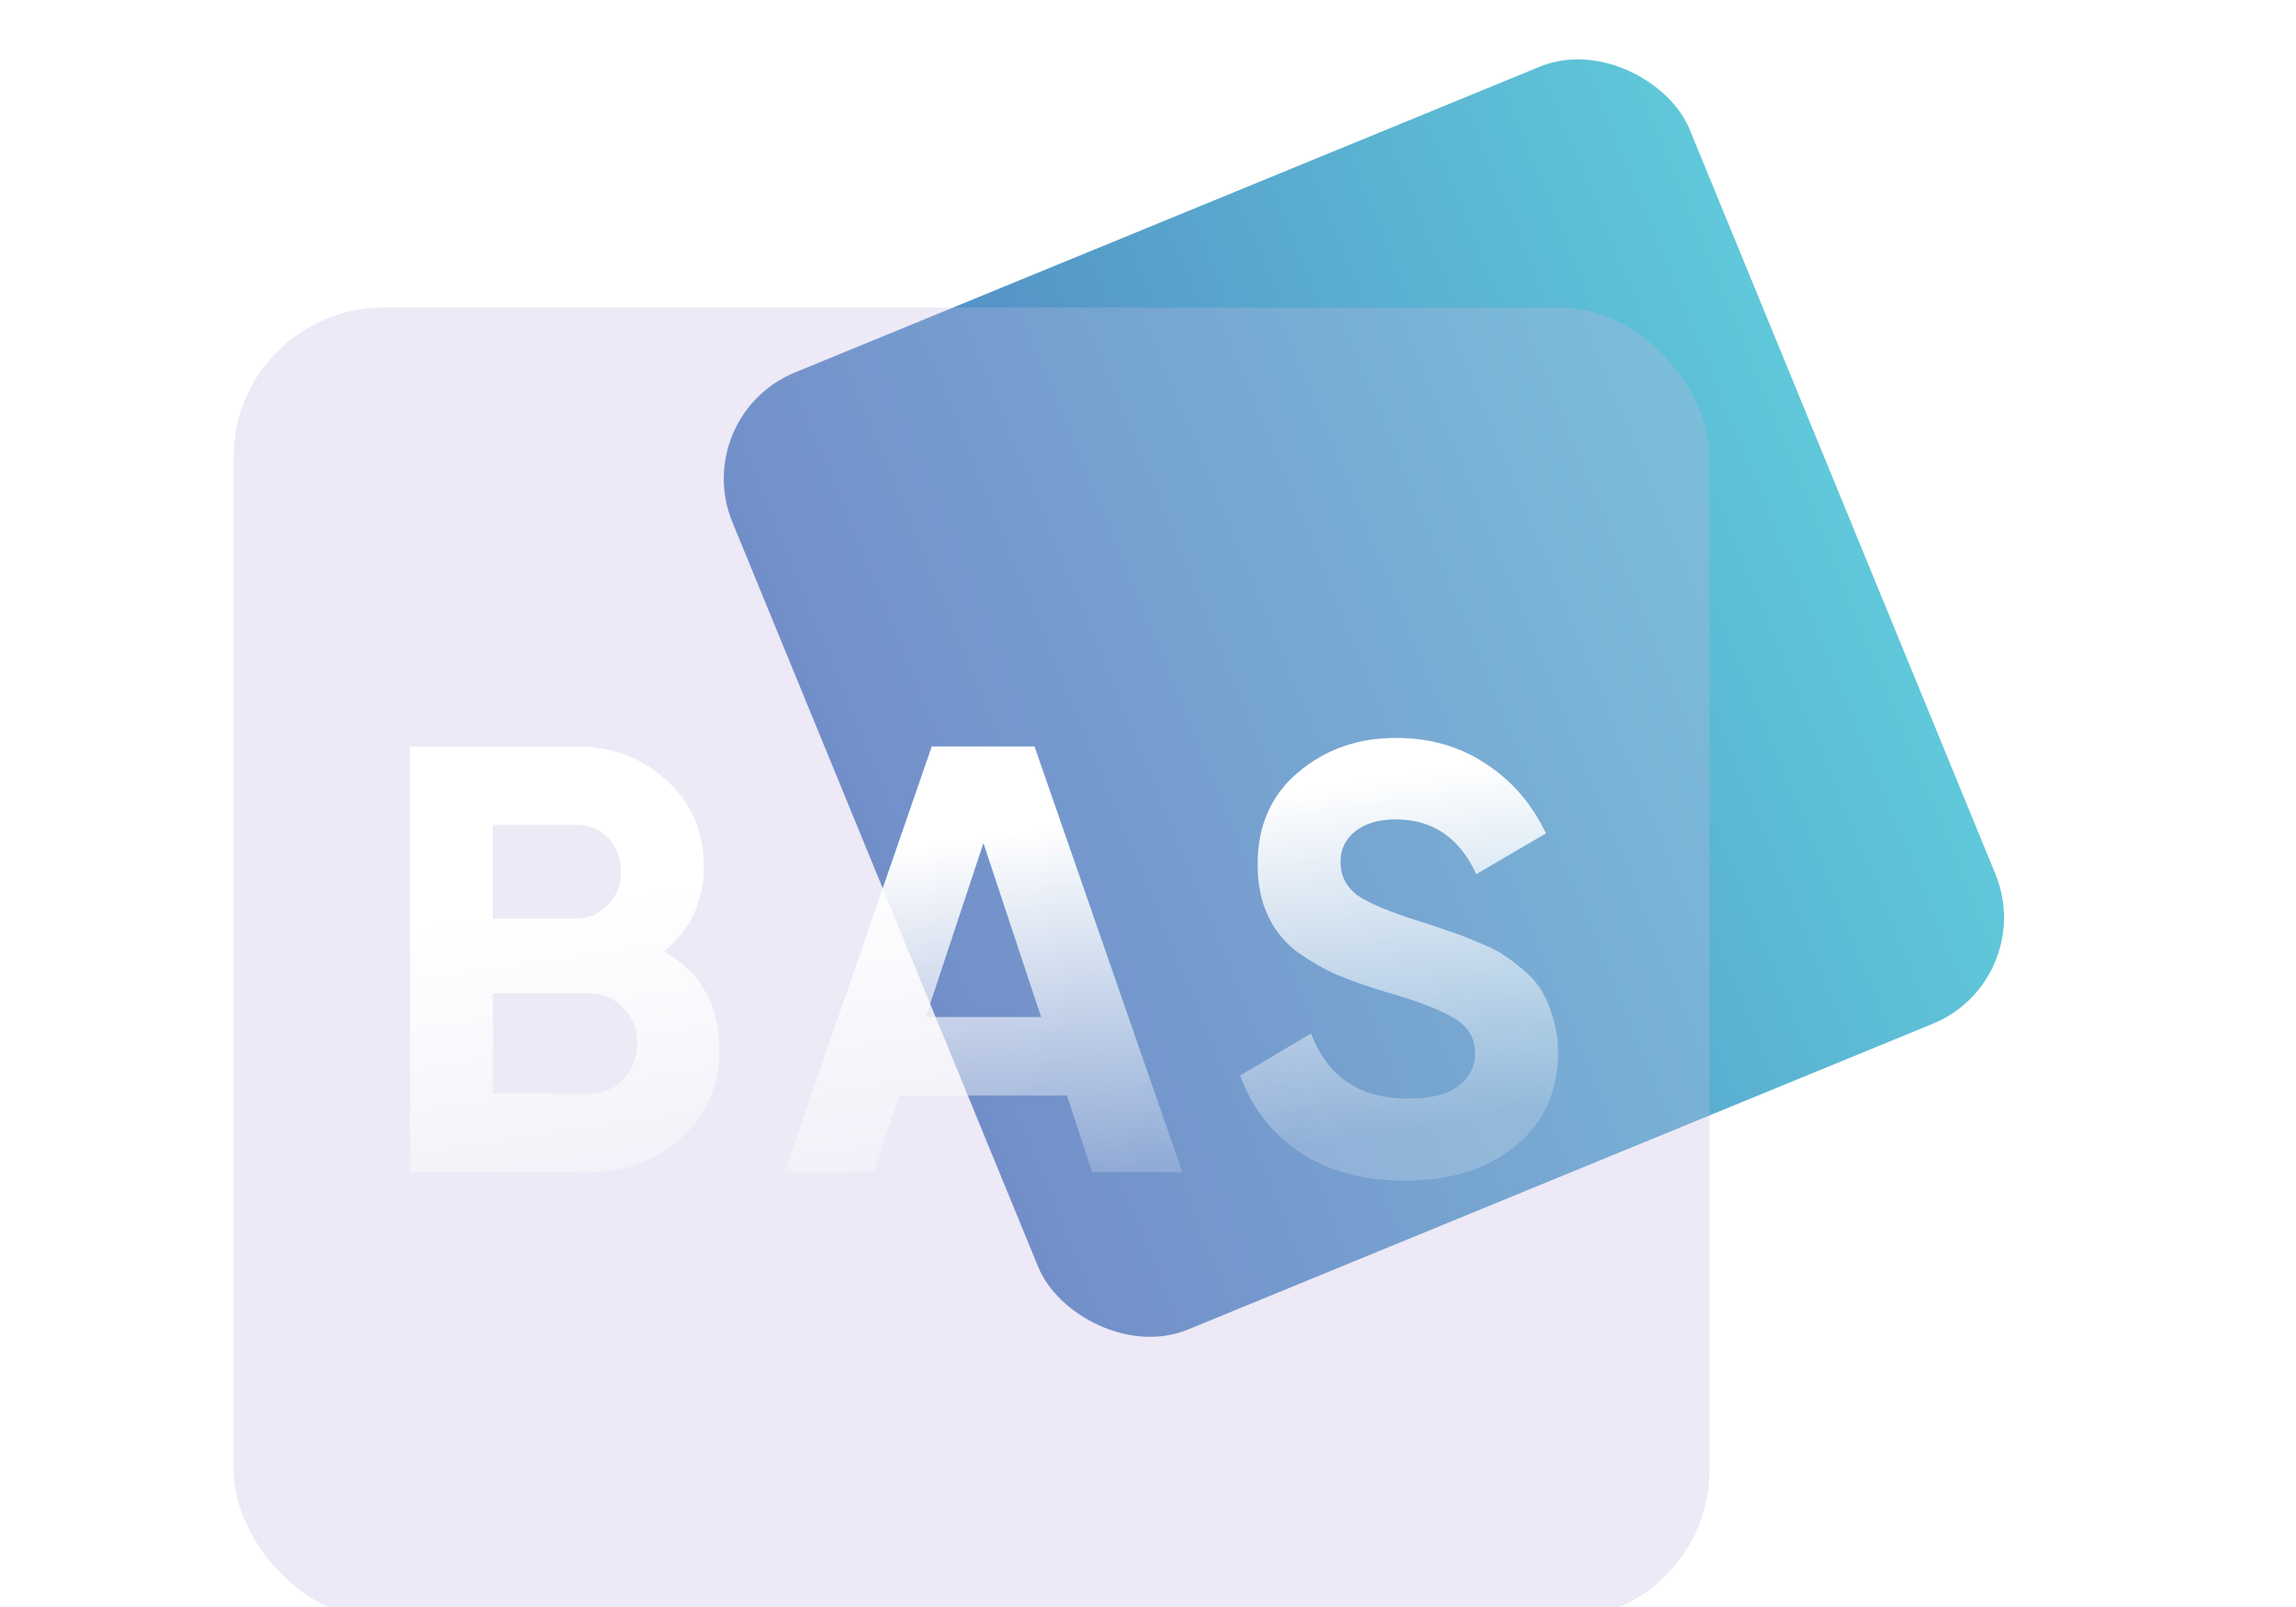 <svg width="160" height="112" viewBox="0 0 160 112" fill="none" xmlns="http://www.w3.org/2000/svg">
<rect x="48" y="28.996" width="72.106" height="72.106" rx="8" transform="rotate(-22.322 48 28.996)" fill="url(#paint0_linear_150_1563)"/>
<g filter="url(#filter0_bi_150_1563)">
<rect x="17.143" y="20.571" width="102.857" height="91.429" rx="10.435" fill="#C3B5E1" fill-opacity="0.3"/>
</g>
<path d="M46.281 66.306C48.849 67.804 50.133 70.064 50.133 73.088C50.133 75.603 49.254 77.666 47.495 79.276C45.737 80.887 43.574 81.692 41.006 81.692H28.571V52.022H40.127C42.639 52.022 44.746 52.813 46.449 54.396C48.179 55.95 49.044 57.942 49.044 60.372C49.044 62.831 48.123 64.808 46.281 66.306ZM40.127 57.49H34.349V64.017H40.127C41.02 64.017 41.759 63.706 42.346 63.085C42.96 62.463 43.267 61.686 43.267 60.754C43.267 59.821 42.974 59.044 42.387 58.422C41.801 57.801 41.048 57.49 40.127 57.49ZM41.006 76.225C41.983 76.225 42.792 75.9 43.434 75.25C44.076 74.571 44.397 73.724 44.397 72.707C44.397 71.717 44.076 70.898 43.434 70.248C42.792 69.57 41.983 69.231 41.006 69.231H34.349V76.225H41.006Z" fill="url(#paint1_linear_150_1563)"/>
<path d="M76.11 81.692L74.352 76.352H62.671L60.912 81.692H54.674L64.931 52.022H72.091L82.39 81.692H76.11ZM64.513 70.884H72.551L68.532 58.761L64.513 70.884Z" fill="url(#paint2_linear_150_1563)"/>
<path d="M97.937 82.286C95.034 82.286 92.592 81.636 90.61 80.336C88.629 79.008 87.233 77.213 86.424 74.953L91.364 72.028C92.508 75.052 94.755 76.564 98.105 76.564C99.723 76.564 100.91 76.267 101.663 75.674C102.417 75.08 102.794 74.331 102.794 73.427C102.794 72.382 102.333 71.576 101.412 71.011C100.491 70.418 98.844 69.782 96.472 69.104C95.16 68.708 94.043 68.312 93.122 67.917C92.229 67.521 91.322 66.998 90.401 66.349C89.508 65.67 88.824 64.823 88.35 63.805C87.875 62.788 87.638 61.601 87.638 60.245C87.638 57.56 88.573 55.427 90.443 53.845C92.341 52.234 94.616 51.429 97.267 51.429C99.64 51.429 101.719 52.022 103.505 53.209C105.32 54.367 106.729 55.992 107.734 58.083L102.877 60.923C101.705 58.38 99.835 57.108 97.267 57.108C96.067 57.108 95.118 57.391 94.42 57.956C93.75 58.493 93.415 59.199 93.415 60.075C93.415 61.008 93.792 61.771 94.546 62.364C95.327 62.929 96.807 63.551 98.984 64.229C99.877 64.512 100.547 64.738 100.993 64.907C101.468 65.049 102.096 65.289 102.877 65.628C103.687 65.939 104.301 66.236 104.72 66.518C105.166 66.801 105.669 67.182 106.227 67.662C106.785 68.143 107.204 68.637 107.483 69.146C107.79 69.655 108.041 70.276 108.236 71.011C108.46 71.717 108.571 72.495 108.571 73.342C108.571 76.083 107.58 78.259 105.599 79.87C103.645 81.48 101.091 82.286 97.937 82.286Z" fill="url(#paint3_linear_150_1563)"/>
<defs>
<filter id="filter0_bi_150_1563" x="4.363" y="7.791" width="128.417" height="116.989" filterUnits="userSpaceOnUse" color-interpolation-filters="sRGB">
<feFlood flood-opacity="0" result="BackgroundImageFix"/>
<feGaussianBlur in="BackgroundImageFix" stdDeviation="6.39"/>
<feComposite in2="SourceAlpha" operator="in" result="effect1_backgroundBlur_150_1563"/>
<feBlend mode="normal" in="SourceGraphic" in2="effect1_backgroundBlur_150_1563" result="shape"/>
<feColorMatrix in="SourceAlpha" type="matrix" values="0 0 0 0 0 0 0 0 0 0 0 0 0 0 0 0 0 0 127 0" result="hardAlpha"/>
<feOffset dx="-0.87" dy="0.87"/>
<feGaussianBlur stdDeviation="0.652"/>
<feComposite in2="hardAlpha" operator="arithmetic" k2="-1" k3="1"/>
<feColorMatrix type="matrix" values="0 0 0 0 1 0 0 0 0 1 0 0 0 0 1 0 0 0 0.8 0"/>
<feBlend mode="normal" in2="shape" result="effect2_innerShadow_150_1563"/>
</filter>
<linearGradient id="paint0_linear_150_1563" x1="120.106" y1="65.049" x2="48" y2="65.049" gradientUnits="userSpaceOnUse">
<stop stop-color="#5FC8D9"/>
<stop offset="1" stop-color="#507EBF"/>
</linearGradient>
<linearGradient id="paint1_linear_150_1563" x1="84.164" y1="55.958" x2="87.797" y2="80.373" gradientUnits="userSpaceOnUse">
<stop stop-color="white"/>
<stop offset="1" stop-color="white" stop-opacity="0.2"/>
</linearGradient>
<linearGradient id="paint2_linear_150_1563" x1="84.164" y1="55.958" x2="87.797" y2="80.373" gradientUnits="userSpaceOnUse">
<stop stop-color="white"/>
<stop offset="1" stop-color="white" stop-opacity="0.2"/>
</linearGradient>
<linearGradient id="paint3_linear_150_1563" x1="84.164" y1="55.958" x2="87.797" y2="80.373" gradientUnits="userSpaceOnUse">
<stop stop-color="white"/>
<stop offset="1" stop-color="white" stop-opacity="0.2"/>
</linearGradient>
</defs>
</svg>
